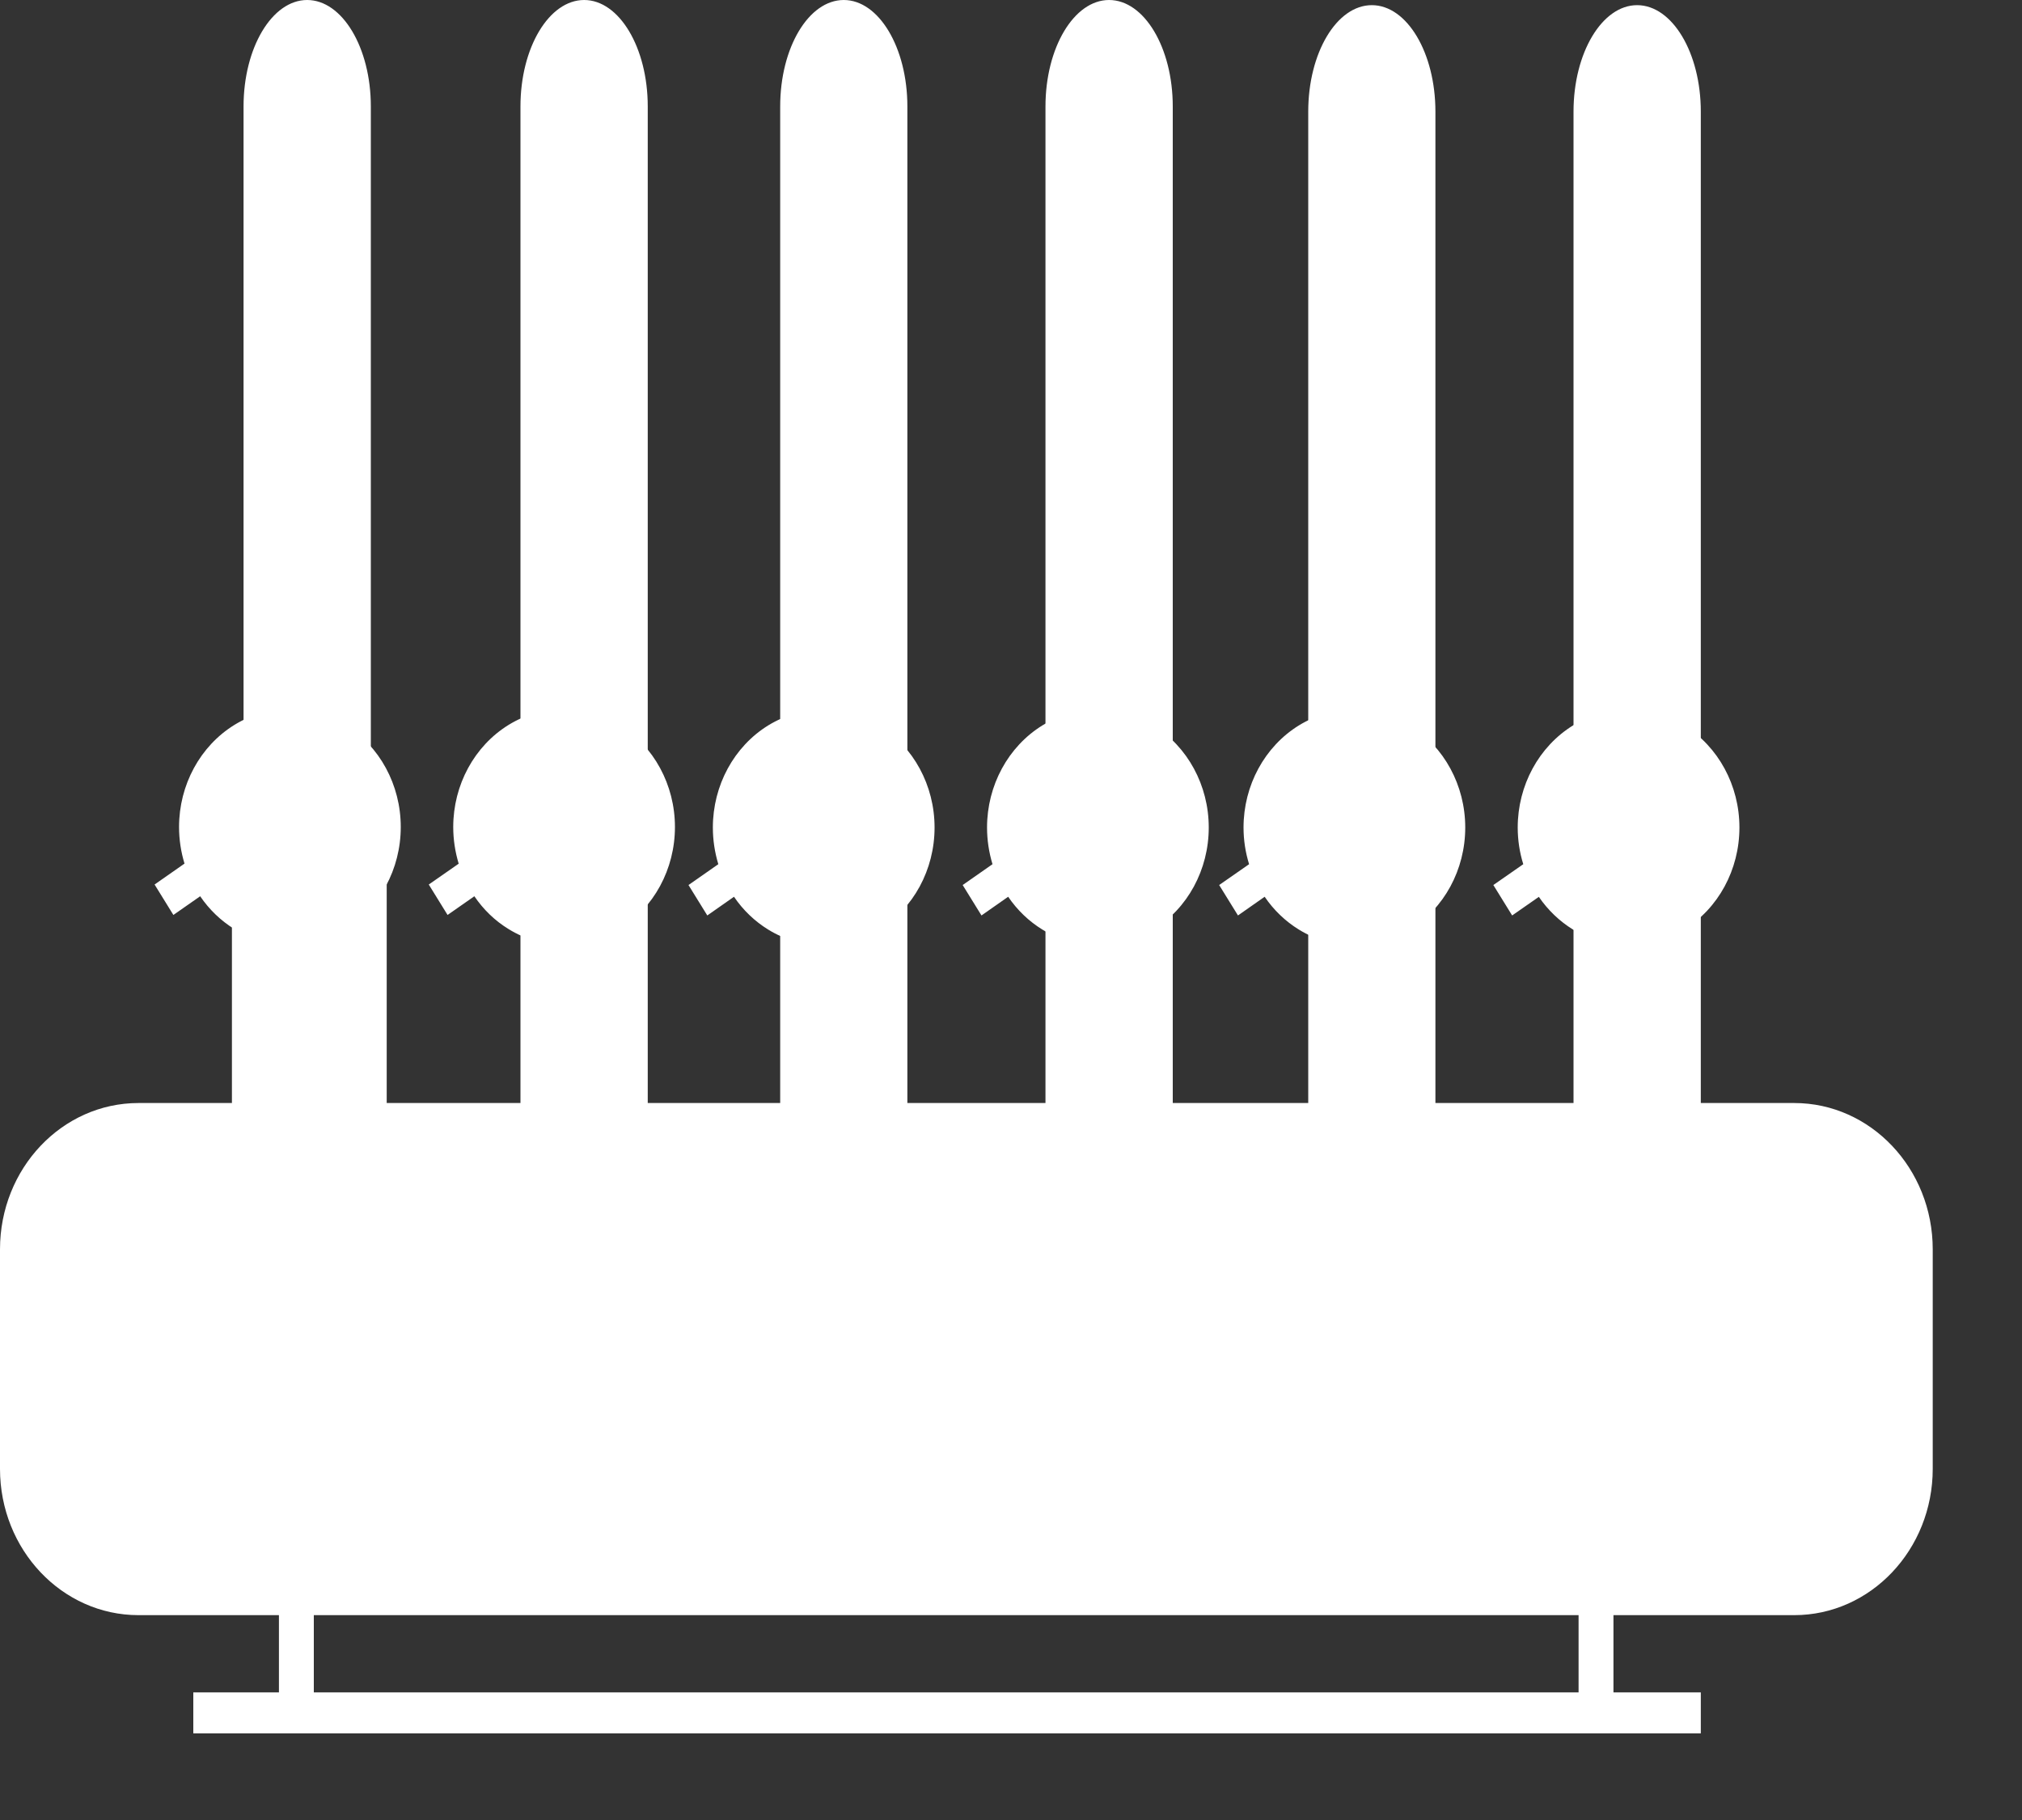 <?xml version="1.0" encoding="UTF-8" standalone="no"?>
<svg width="20px" height="18px" viewBox="0 0 20 18" version="1.1" xmlns="http://www.w3.org/2000/svg" xmlns:xlink="http://www.w3.org/1999/xlink">
    <rect x="0" y="0" width="20" height="18" fill="#333333" stroke="none"/>
    <!-- Generator: Sketch 46 (44423) - http://www.bohemiancoding.com/sketch -->
    <title>jishuqi</title>
    <desc>Created with Sketch.</desc>
    <defs></defs>
    <g id="Page-1" stroke="none" stroke-width="1" fill="none" fill-rule="evenodd">
        <g transform="translate(-1187, -209)" fill="#FFFFFF">
            <g id="right" transform="translate(241, 140)">
                <g id="Group-8" transform="translate(83, 48)">
                    <g id="Group-7" transform="translate(858, 15)">
                        <g id="jishuqi" transform="translate(5, 6)">
                            <path d="M16.823,11.414 C16.823,11.996 16.541,12.468 16.193,12.468 C15.846,12.468 15.564,11.996 15.564,11.414 L15.564,1.104 C15.564,0.523 15.846,0.051 16.193,0.051 C16.541,0.051 16.823,0.523 16.823,1.104 L16.823,11.414 Z M14.198,11.414 C14.198,11.996 13.917,12.468 13.569,12.468 C13.221,12.468 12.94,11.996 12.94,11.414 L12.94,1.104 C12.94,0.523 13.221,0.051 13.569,0.051 C13.917,0.051 14.198,0.523 14.198,1.104 L14.198,11.414 Z M11.6,11.363 C11.6,11.945 11.318,12.417 10.97,12.417 C10.623,12.417 10.341,11.945 10.341,11.363 L10.341,1.053 C10.341,0.472 10.623,0 10.97,0 C11.318,0 11.6,0.472 11.6,1.053 L11.6,11.363 Z M8.975,11.363 C8.975,11.945 8.693,12.417 8.346,12.417 C7.998,12.417 7.717,11.945 7.717,11.363 L7.717,1.053 C7.717,0.472 7.998,0 8.346,0 C8.693,0 8.975,0.472 8.975,1.053 L8.975,11.363 Z M6.407,11.363 C6.407,11.945 6.125,12.417 5.778,12.417 C5.43,12.417 5.148,11.945 5.148,11.363 L5.148,1.053 C5.148,0.472 5.43,0 5.778,0 C6.125,0 6.407,0.472 6.407,1.053 L6.407,11.363 Z M3.664,11.482 C3.628,12.008 3.362,12.417 3.038,12.417 C2.715,12.417 2.448,12.008 2.413,11.482 L2.294,11.482 L2.294,8.622 L2.409,8.622 L2.409,1.053 C2.409,0.472 2.691,0 3.038,0 C3.386,0 3.668,0.472 3.668,1.053 L3.668,8.622 L3.825,8.622 L3.825,11.482 L3.664,11.482 Z" id="Combined-Shape"></path>
                            <path d="M19.117,14.527 C19.117,15.326 18.503,15.974 17.747,15.974 L1.37,15.974 C0.613,15.974 0,15.326 0,14.527 L0,12.356 C0,11.557 0.613,10.909 1.37,10.909 L17.747,10.909 C18.503,10.909 19.117,11.557 19.117,12.356 L19.117,14.527 Z" id="Fill-1"></path>
                            <path d="M15.221,8.87 C15.31,9 15.425,9.111 15.56,9.194 C15.9,9.403 16.318,9.403 16.657,9.194 C16.996,8.986 17.205,8.601 17.205,8.184 C17.205,7.768 16.996,7.383 16.657,7.174 C16.318,6.966 15.9,6.966 15.56,7.174 C15.221,7.383 15.012,7.768 15.012,8.184 C15.012,8.309 15.031,8.432 15.067,8.547 L14.771,8.753 L14.957,9.054 L15.221,8.87 Z M7.26,8.869 C7.349,9 7.464,9.111 7.599,9.194 C7.939,9.403 8.357,9.403 8.696,9.194 C9.035,8.986 9.244,8.601 9.244,8.184 C9.244,7.768 9.035,7.383 8.696,7.174 C8.357,6.966 7.939,6.966 7.599,7.174 C7.26,7.383 7.051,7.768 7.051,8.184 C7.051,8.309 7.07,8.431 7.105,8.547 L6.81,8.753 L6.996,9.054 L7.26,8.869 Z M12.509,8.869 C12.598,9 12.713,9.111 12.848,9.194 C13.188,9.403 13.606,9.403 13.945,9.194 C14.284,8.986 14.493,8.601 14.493,8.184 C14.493,7.768 14.284,7.383 13.945,7.174 C13.606,6.966 13.188,6.966 12.848,7.174 C12.509,7.383 12.3,7.768 12.3,8.184 C12.3,8.309 12.319,8.431 12.355,8.547 L12.059,8.753 L12.245,9.054 L12.509,8.869 Z M9.972,8.869 C10.061,9 10.176,9.111 10.311,9.194 C10.651,9.403 11.069,9.403 11.408,9.194 C11.747,8.986 11.956,8.601 11.956,8.184 C11.956,7.768 11.747,7.383 11.408,7.174 C11.069,6.966 10.651,6.966 10.311,7.174 C9.972,7.383 9.763,7.768 9.763,8.184 C9.763,8.309 9.782,8.431 9.817,8.547 L9.522,8.753 L9.708,9.054 L9.972,8.869 Z M4.692,8.864 C4.781,8.995 4.895,9.106 5.031,9.189 C5.37,9.398 5.788,9.398 6.128,9.189 C6.467,8.981 6.676,8.596 6.676,8.179 C6.676,7.763 6.467,7.378 6.128,7.169 C5.788,6.961 5.37,6.961 5.031,7.169 C4.692,7.378 4.483,7.763 4.483,8.179 C4.483,8.304 4.502,8.426 4.537,8.542 L4.241,8.748 L4.427,9.049 L4.692,8.864 Z M1.98,8.864 C2.069,8.995 2.184,9.106 2.319,9.189 C2.658,9.398 3.076,9.398 3.416,9.189 C3.755,8.981 3.964,8.596 3.964,8.179 C3.964,7.763 3.755,7.378 3.416,7.169 C3.076,6.961 2.658,6.961 2.319,7.169 C1.98,7.378 1.771,7.763 1.771,8.179 C1.771,8.304 1.79,8.426 1.825,8.541 L1.529,8.748 L1.715,9.049 L1.98,8.864 Z" id="Combined-Shape"></path>
                            <path d="M15.614,16.738 L15.959,16.738 L15.959,15.584 L15.614,15.584 L15.614,16.738 Z M2.759,16.738 L2.759,15.584 L3.104,15.584 L3.104,16.738 L16.823,16.738 L16.823,17.143 L1.912,17.143 L1.912,16.738 L2.759,16.738 Z" id="Combined-Shape"></path>
                        </g>
                    </g>
                </g>
            </g>
        </g>
    </g>
</svg>